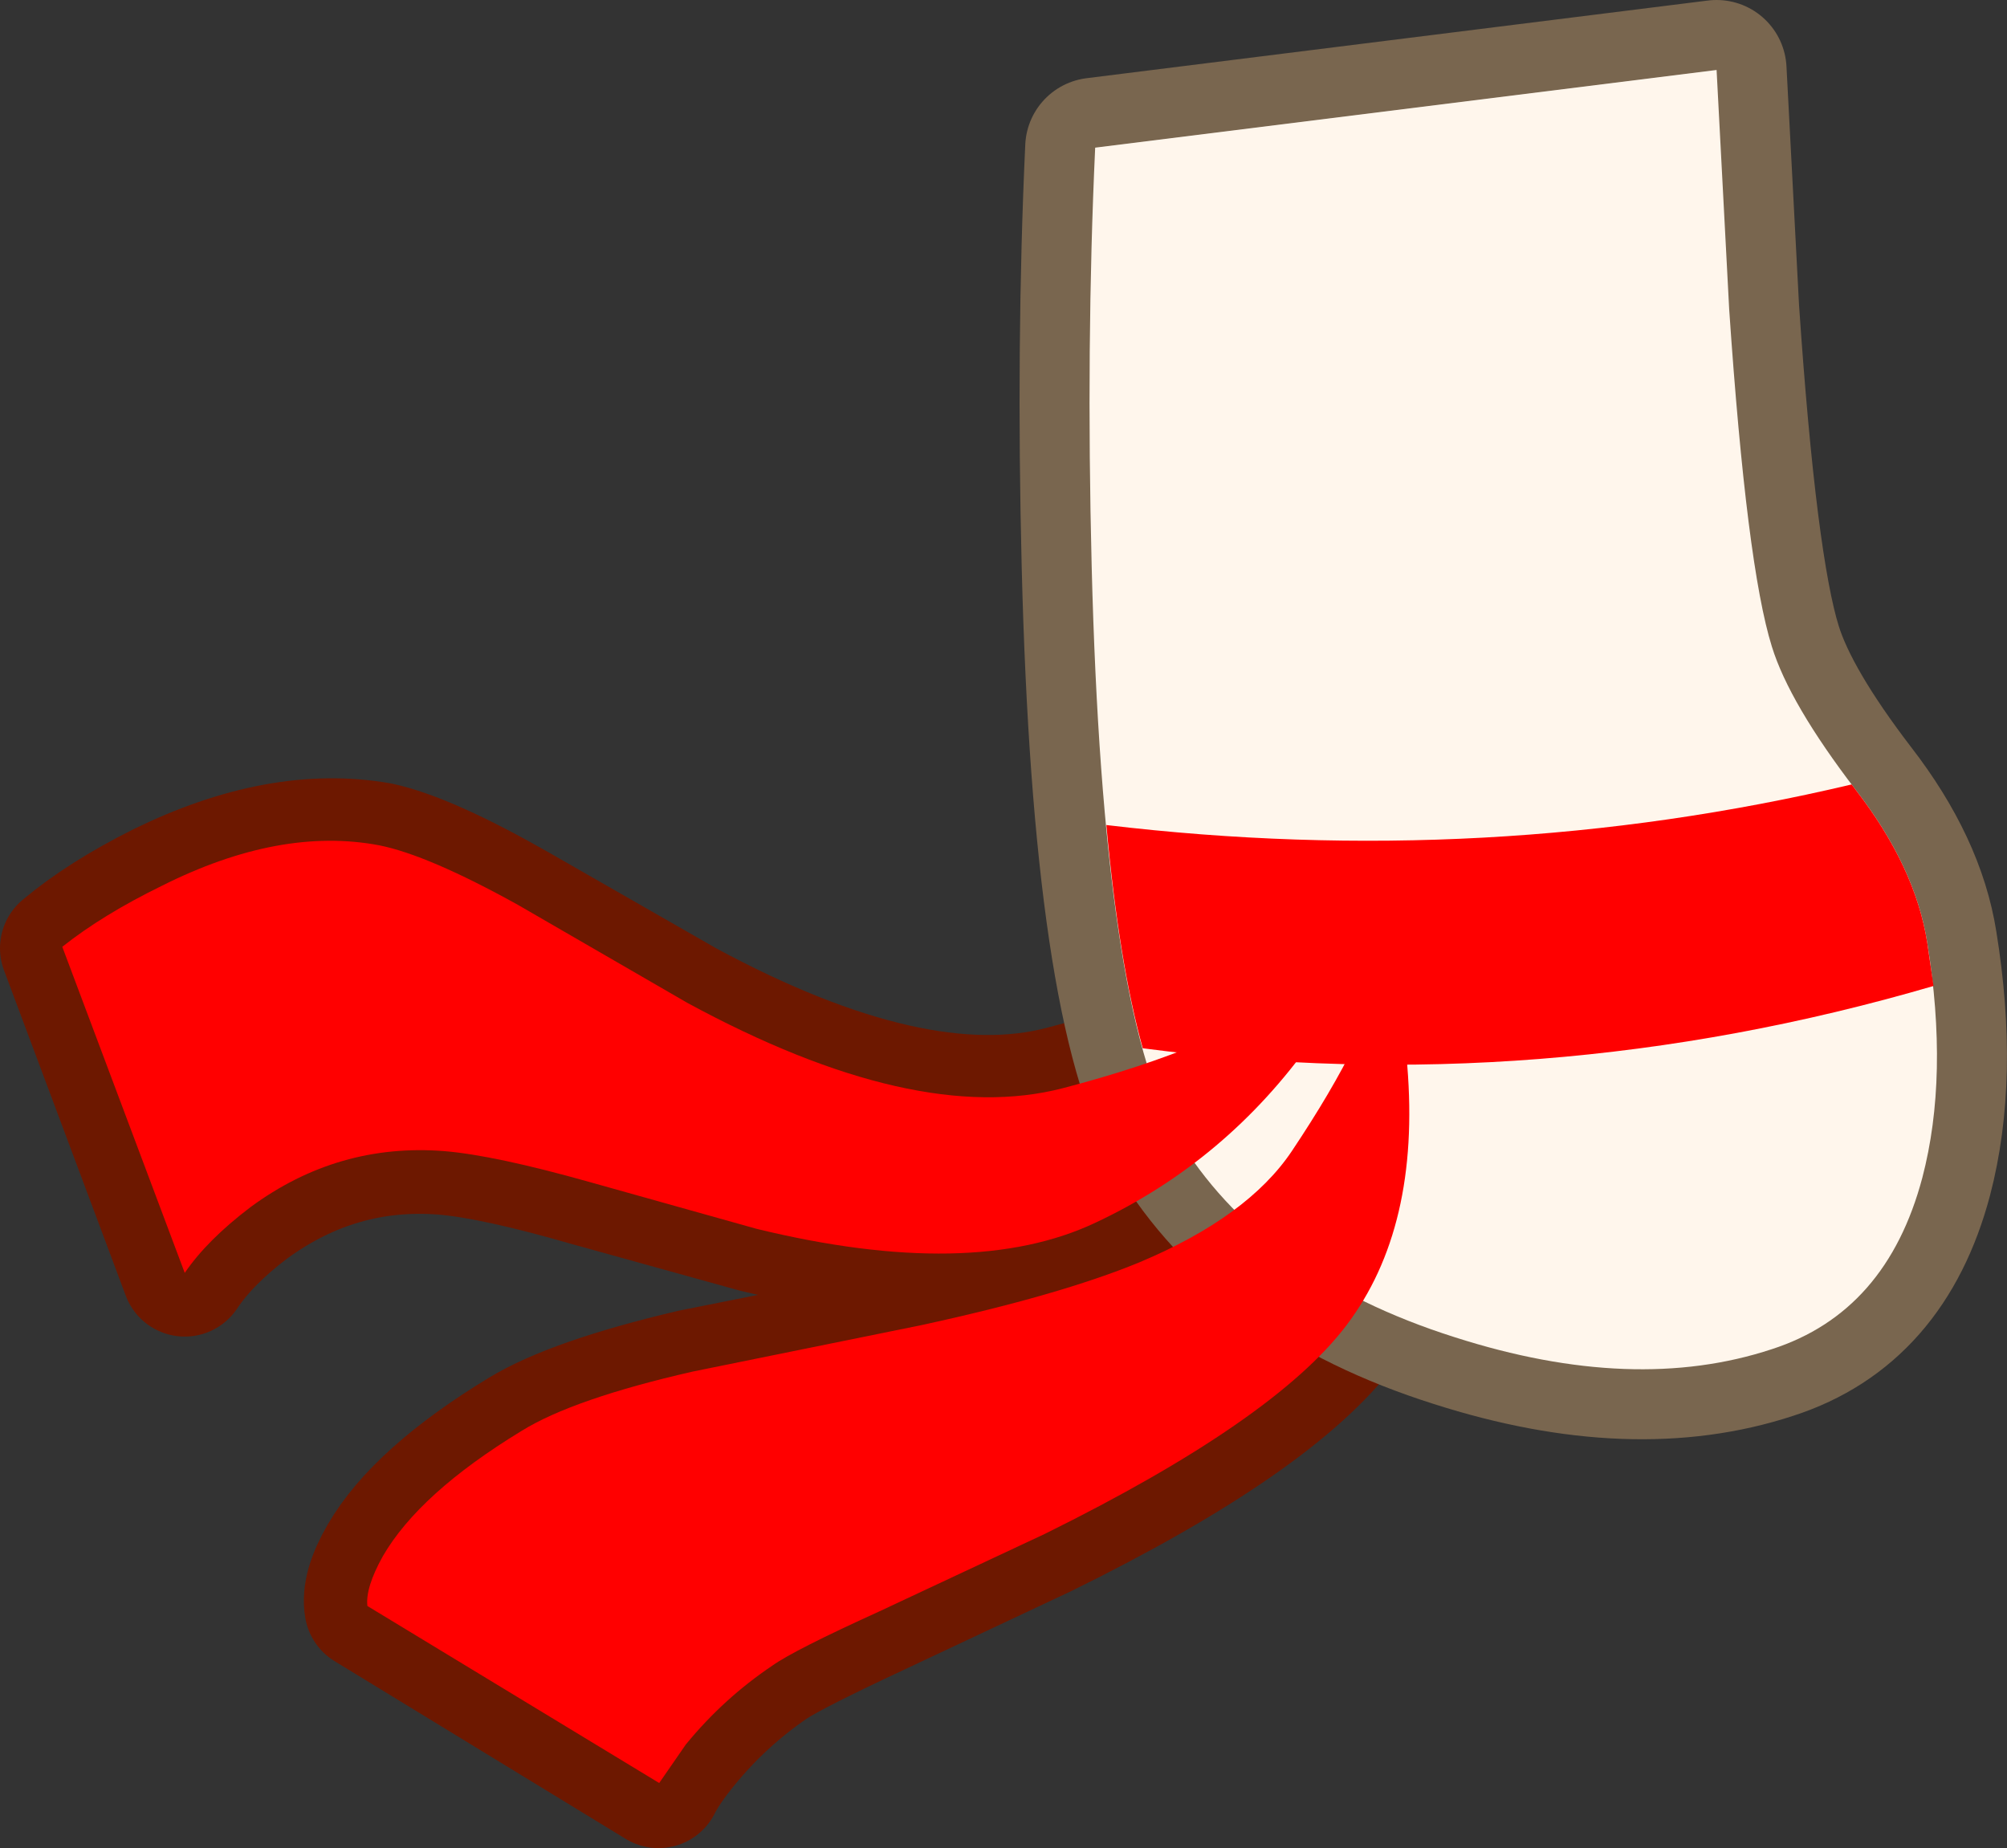 <?xml version="1.0" encoding="UTF-8" standalone="no"?>
<svg xmlns:xlink="http://www.w3.org/1999/xlink" height="132.05px" width="143.4px" xmlns="http://www.w3.org/2000/svg">
  <rect width="100%" height="100%" fill="#333333" stroke="none"/>
  <g transform="matrix(1.0, 0.0, 0.0, 1.0, 108.1, 51.4)">
    <path d="M-96.6 11.9 Q-100.8 14.0 -103.6 16.35 L-94.9 39.6 Q-93.3 37.2 -90.25 34.9 -83.95 30.3 -76.4 30.9 -72.8 31.2 -66.05 33.15 L-54.15 36.45 Q-38.65 40.2 -29.85 36.0 -20.45 31.6 -14.35 23.0 -12.4 20.2 -11.1 17.45 -10.05 15.2 -10.35 15.15 L-11.25 16.25 -14.55 19.0 Q-21.0 23.5 -32.2 26.4 -42.7 29.15 -59.1 20.3 L-71.15 13.4 Q-77.55 9.75 -81.0 9.0 -88.15 7.75 -96.6 11.9 M-9.2 15.7 Q-9.05 16.45 -9.35 17.5 -10.1 22.35 -15.9 30.9 -19.0 35.6 -26.65 38.8 -32.4 41.25 -42.35 43.4 L-58.65 46.65 Q-67.15 48.65 -70.85 50.9 -78.25 55.4 -80.8 59.8 -82.1 62.05 -81.85 63.45 L-61.05 76.15 Q-60.45 74.95 -59.1 73.3 -56.45 70.05 -52.95 67.65 -51.35 66.6 -45.35 63.8 L-33.55 58.25 Q-17.05 50.15 -11.95 43.3 -6.65 36.35 -7.6 24.8 -7.8 21.15 -8.75 17.45 L-9.2 15.7 -9.3 15.05 -9.55 14.45 -9.2 15.7" fill="#fff6ec" fill-rule="evenodd" stroke="none"/>
    <path d="M-96.6 11.9 Q-100.8 14.0 -103.6 16.35 L-94.9 39.6 Q-93.3 37.2 -90.25 34.9 -83.95 30.3 -76.4 30.9 -72.8 31.2 -66.05 33.15 L-54.15 36.45 Q-38.65 40.2 -29.85 36.0 -20.45 31.6 -14.35 23.0 -12.4 20.2 -11.1 17.45 -10.05 15.2 -10.35 15.15 L-11.25 16.25 -14.55 19.0 Q-21.0 23.5 -32.2 26.4 -42.7 29.15 -59.1 20.3 L-71.15 13.4 Q-77.55 9.75 -81.0 9.0 -88.15 7.75 -96.6 11.9 M-9.2 15.7 Q-9.05 16.45 -9.35 17.5 -10.1 22.35 -15.9 30.9 -19.0 35.6 -26.65 38.8 -32.4 41.25 -42.35 43.4 L-58.65 46.65 Q-67.15 48.65 -70.85 50.9 -78.25 55.4 -80.8 59.8 -82.1 62.05 -81.85 63.45 L-61.05 76.15 Q-60.45 74.95 -59.1 73.3 -56.45 70.05 -52.95 67.65 -51.35 66.6 -45.35 63.8 L-33.55 58.25 Q-17.05 50.15 -11.95 43.3 -6.65 36.35 -7.6 24.8 -7.8 21.15 -8.75 17.45 L-9.2 15.7 -9.3 15.05 -9.55 14.45 -9.2 15.7" fill="none" stroke="#6d1800" stroke-linecap="round" stroke-linejoin="round" stroke-width="9.0"/>
    <path d="M14.55 -46.4 L15.45 -29.3 Q16.7 -10.95 18.5 -5.2 19.75 -1.15 24.5 5.05 28.75 10.55 29.6 15.95 31.15 25.5 29.25 32.75 26.7 42.35 18.5 45.0 8.65 48.25 -4.15 44.15 -18.05 39.75 -24.05 29.7 -29.3 20.75 -30.1 -10.95 -30.5 -26.8 -29.85 -40.85 L14.55 -46.4" fill="#a68d70" fill-rule="evenodd" stroke="none"/>
    <path d="M14.55 -46.4 L-29.85 -40.85 Q-30.5 -26.8 -30.1 -10.95 -29.3 20.75 -24.05 29.7 -18.05 39.75 -4.15 44.15 8.65 48.25 18.5 45.0 26.7 42.35 29.25 32.75 31.15 25.5 29.6 15.95 28.75 10.55 24.5 5.05 19.75 -1.15 18.5 -5.2 16.7 -10.95 15.45 -29.3 L14.55 -46.4 Z" fill="none" stroke="#79664f" stroke-linecap="round" stroke-linejoin="round" stroke-width="10.0"/>
    <path d="M14.55 -46.4 L15.45 -29.3 Q16.7 -10.95 18.5 -5.2 19.75 -1.15 24.5 5.05 28.75 10.55 29.6 15.95 31.15 25.5 29.25 32.75 26.7 42.35 18.5 45.0 8.65 48.25 -4.15 44.15 -18.05 39.75 -24.05 29.7 -29.3 20.75 -30.1 -10.95 -30.5 -26.8 -29.85 -40.85 L14.55 -46.4" fill="#fff6ec" fill-rule="evenodd" stroke="none"/>
    <path d="M24.5 5.05 Q28.75 10.55 29.6 15.95 L30.05 19.05 Q2.0 27.25 -26.45 23.5 -28.15 17.4 -29.05 7.55 -1.8 10.8 24.2 4.65 L24.5 5.05" fill="#ff0000" fill-rule="evenodd" stroke="none"/>
    <path d="M-9.2 15.65 L-9.25 17.4 Q-10.05 22.25 -15.8 30.85 -18.95 35.55 -26.7 38.8 -32.4 41.15 -42.35 43.3 L-58.6 46.6 Q-67.15 48.55 -70.85 50.85 -78.15 55.3 -80.75 59.8 -82.0 62.05 -81.85 63.35 L-61.0 76.0 -59.1 73.25 Q-56.4 69.95 -52.9 67.6 -51.35 66.5 -45.3 63.75 L-33.45 58.2 Q-17.05 50.1 -11.9 43.3 -6.6 36.3 -7.55 24.75 -7.8 21.1 -8.7 17.45 L-9.2 15.65 -9.3 15.0 -9.55 14.45 -9.2 15.65" fill="#ff0000" fill-rule="evenodd" stroke="none"/>
    <path d="M-81.0 9.0 Q-88.1 7.65 -96.55 11.9 -100.75 13.95 -103.65 16.25 L-94.9 39.55 Q-93.3 37.2 -90.2 34.85 -83.95 30.25 -76.35 30.85 -72.75 31.15 -66.0 33.05 L-54.05 36.4 Q-38.65 40.15 -29.8 35.95 -20.45 31.55 -14.35 22.95 -12.35 20.15 -11.1 17.45 -10.0 15.15 -10.3 15.05 L-11.2 16.2 -14.55 19.0 Q-21.0 23.45 -32.15 26.35 -42.7 29.1 -59.0 20.25 L-71.1 13.25 Q-77.5 9.7 -81.0 9.0" fill="#ff0000" fill-rule="evenodd" stroke="none"/>
  </g>
</svg>

